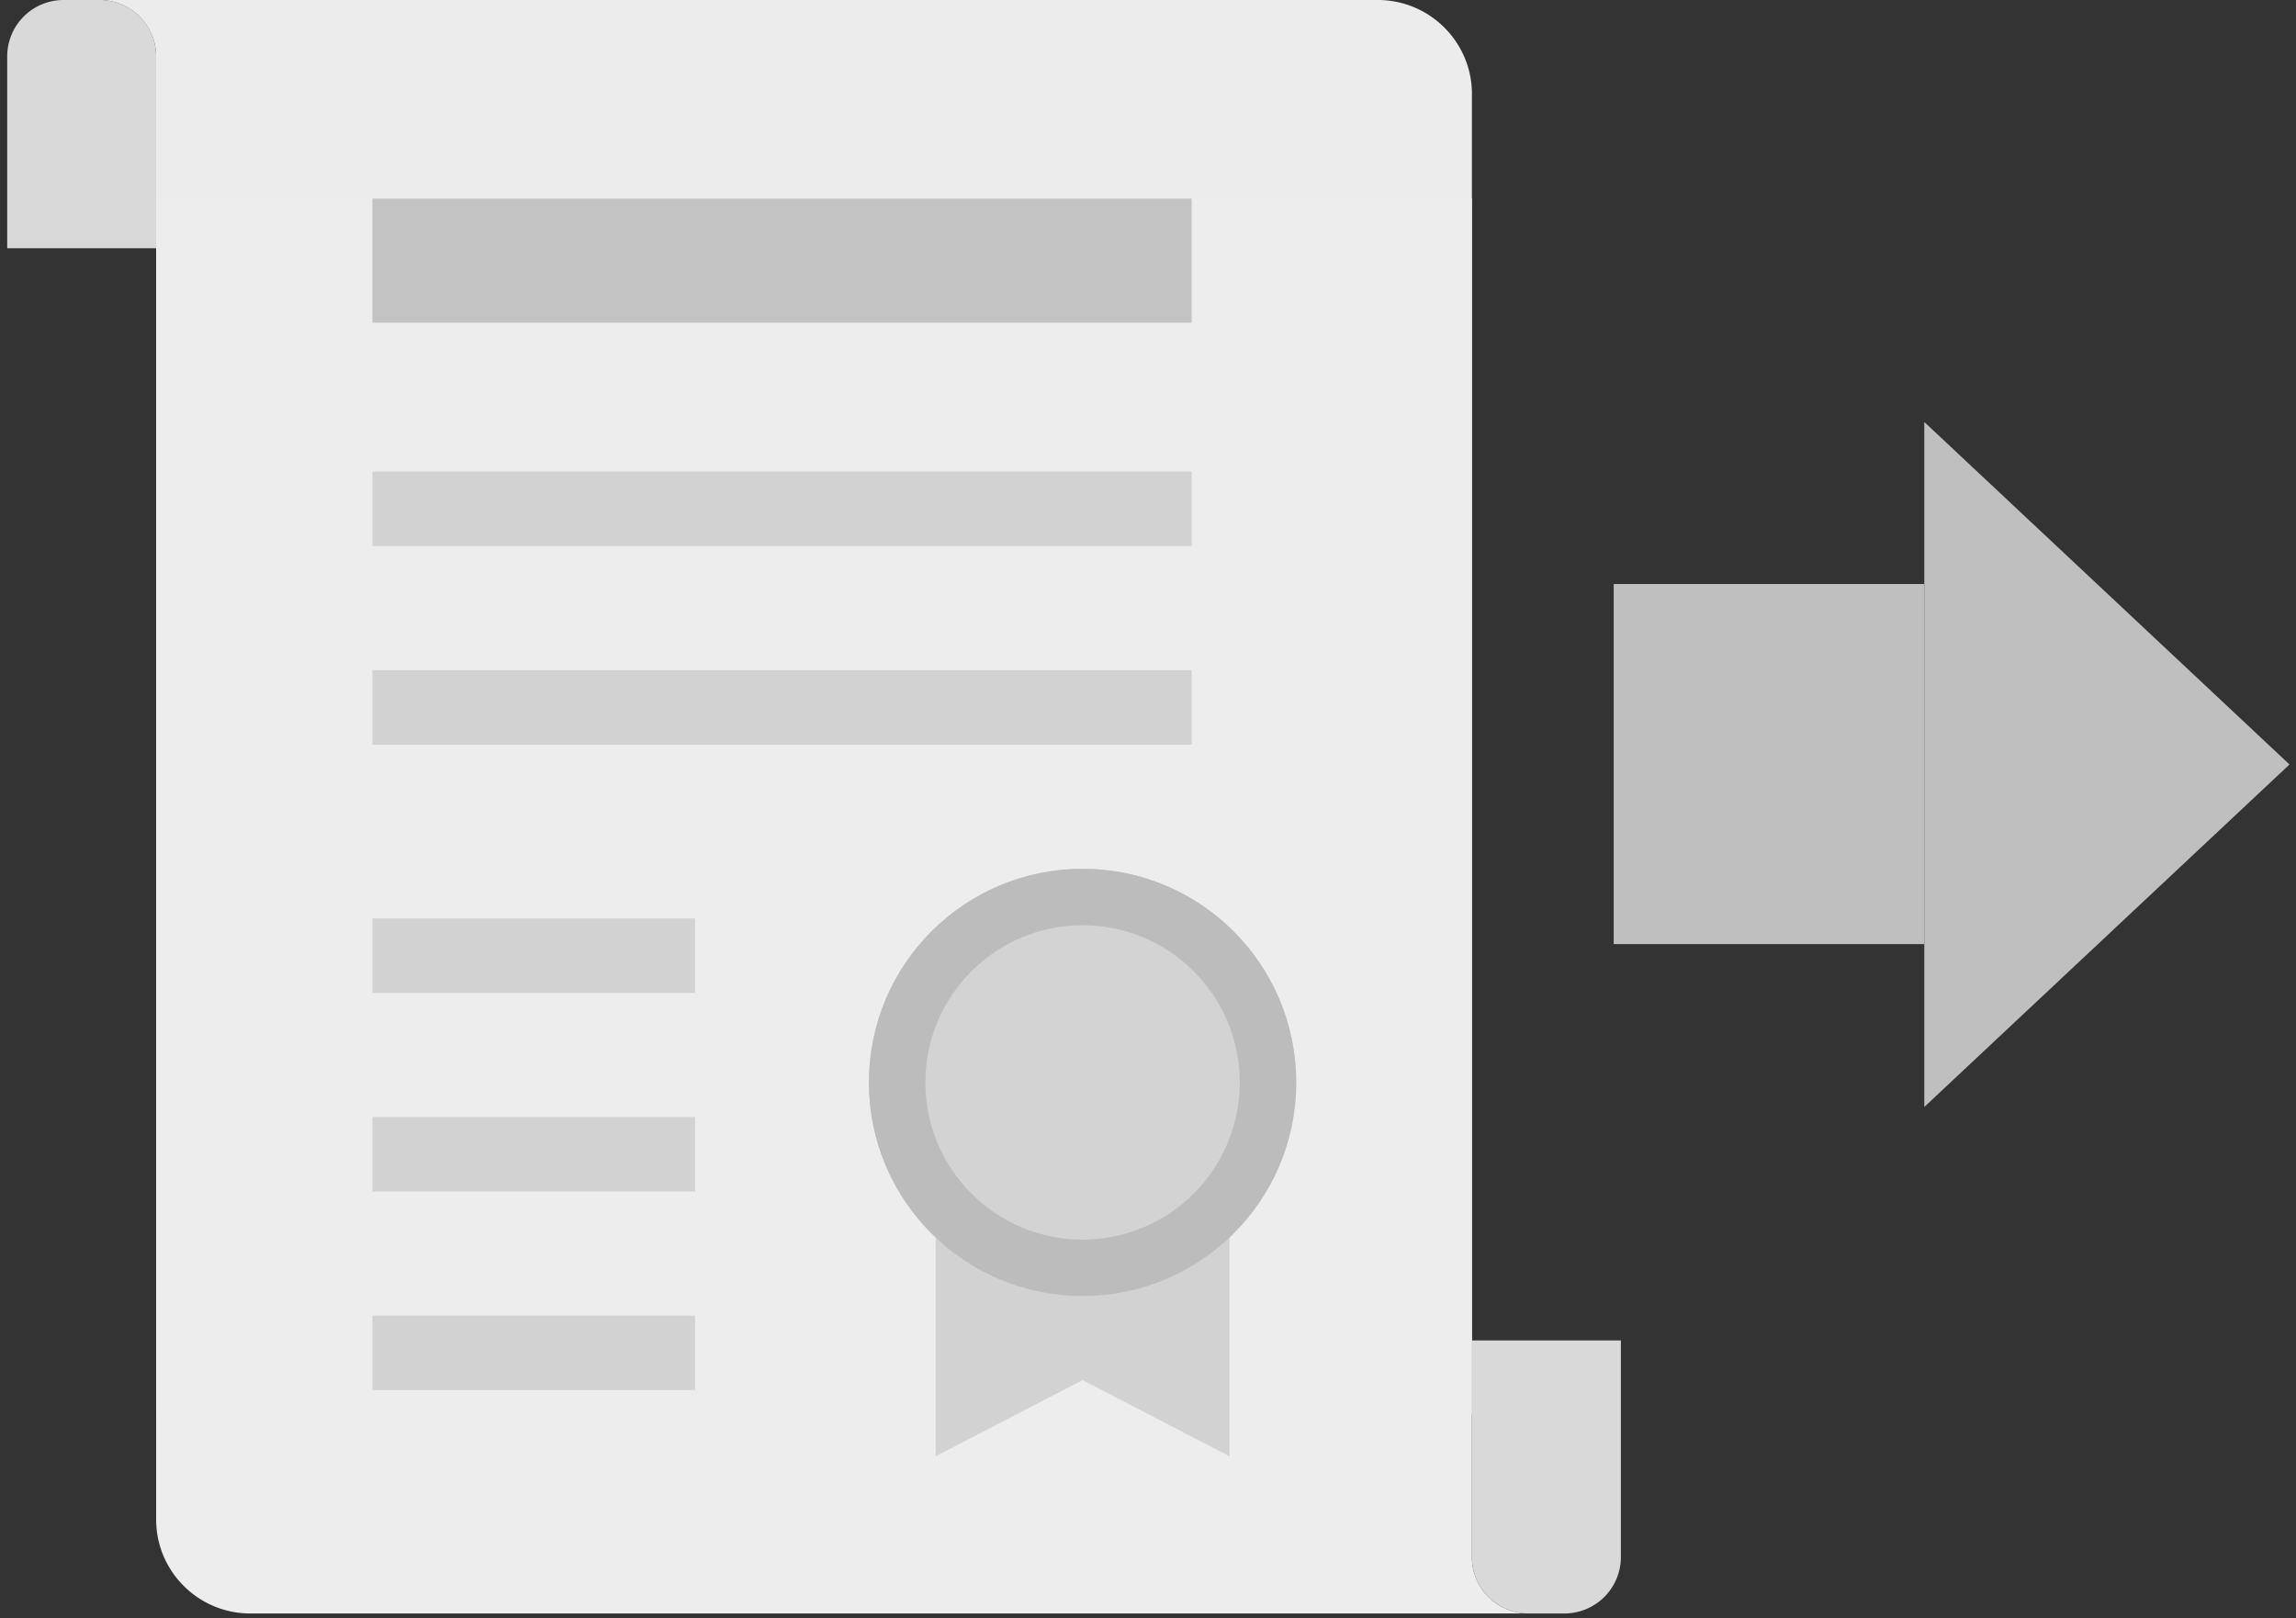 <svg width="122" height="86" xmlns="http://www.w3.org/2000/svg" xmlns:xlink="http://www.w3.org/1999/xlink"><rect width="100%" height="100%" fill="#333333" stroke="none"/><defs><circle id="a" cx="11.353" cy="11.353" r="11.353"/></defs><g fill="none" fill-rule="evenodd"><g fill="#BFBFBF"><path d="M85.745 31.037h16.504v19.135H85.745z"/><path d="M121.655 40.627l-19.406 18.201V22.426z"/></g><path d="M78.212 4.992c0-2.757-2.247-4.992-5-4.992H1.79h3.5a3.002 3.002 0 0 1 3.006 2.994v72.197h69.915v-70.2z" fill="#ECECEC"/><path d="M.383 2.993A2.995 2.995 0 0 1 3.375 0h1.93a2.991 2.991 0 0 1 2.992 2.993v10.198H.383V2.993zm85.744 79.745a3.001 3.001 0 0 1-2.992 3.007h-1.93a2.995 2.995 0 0 1-2.993-3.007V71.234h7.915v11.504z" fill="#D9D9D9"/><path d="M8.297 80.753c0 2.757 2.247 4.992 5 4.992h69.866-1.956a2.992 2.992 0 0 1-2.995-2.994V10.553H8.297v70.2z" fill="#EDEDED"/><path fill="#D2D2D2" d="M19.787 69.915h17.149v3.957H19.787zm0-10.553h17.149v3.957H19.787zm0-10.553h17.149v3.957H19.787zm0-13.192h43.532v3.957H19.787zm0-10.553h43.532v3.957H19.787z"/><path fill="#C3C3C3" d="M19.787 10.553h43.532v6.596H19.787z"/><path fill="#D2D2D2" d="M49.718 59.178h15.61V77.39l-7.805-4.047-7.805 4.047z"/><g transform="translate(46.17 46.17)"><use fill="#D3D3D3" xlink:href="#a"/><circle stroke="#BCBCBC" stroke-width="3" cx="11.353" cy="11.353" r="9.853"/></g></g></svg>